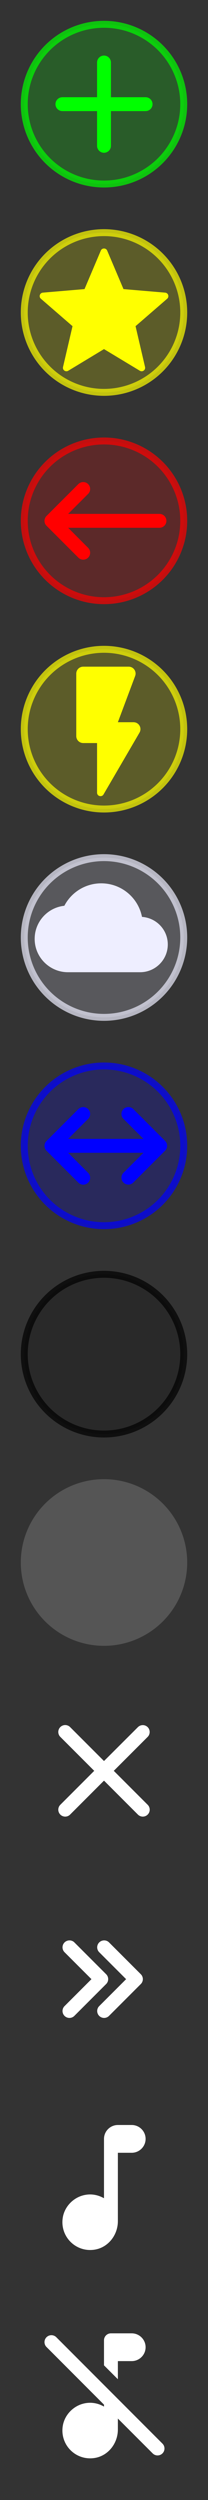 <svg xmlns="http://www.w3.org/2000/svg" width="60" height="720">
<rect width="100%" height="100%" fill="#333333" stroke="none"/>
<!--Most icons derived from Google's Material Design Icons-->
<!--TODO:
* bomb icon
* minifiy
* gradients?
-->
<g transform="scale(2)"><!--this shouldn't be neccessary, but some browsers have issues with scaling up when drawing to canvas, so just scale here to final size-->
<g><!--new ball-->
<circle fill="#0f0" fill-opacity="0.2" stroke="#0f0" stroke-opacity="0.7" cx="15" cy="15" r="11.5"/><path transform="translate(3 3)" fill="#0f0" d="M18 13h-5v5c0 .55-.45 1-1 1s-1-.45-1-1v-5H6c-.55 0-1-.45-1-1s.45-1 1-1h5V6c0-.55.45-1 1-1s1 .45 1 1v5h5c.55 0 1 .45 1 1s-.45 1-1 1z"/>
</g>
<g transform="translate(0 30)"><!--star-->
<circle fill="#ff0" fill-opacity="0.2" stroke="#ff0" stroke-opacity="0.7" cx="15" cy="15" r="11.5"/><path transform="translate(3 3)" fill="#ff0" d="M12 17.27l5.17 3.12c.38.23.85-.11.75-.54l-1.37-5.88 4.56-3.95c.33-.29.16-.84-.29-.88l-6.01-.51-2.35-5.54c-.17-.41-.75-.41-.92 0L9.19 8.63l-6.01.51c-.44.04-.62.59-.28.88l4.56 3.95-1.37 5.88c-.1.43.37.77.75.54L12 17.27z"/>
</g>
<g transform="translate(0 60)"><!--back-->
<circle fill="#f00" fill-opacity="0.2" stroke="#f00" stroke-opacity="0.7" cx="15" cy="15" r="11.5"/><path transform="translate(3 3)" fill="#f00" d="M20 11H6.83l2.88-2.88c.39-.39.39-1.02 0-1.41-.39-.39-1.02-.39-1.41 0L3.71 11.3c-.39.39-.39 1.02 0 1.41L8.3 17.3c.39.39 1.02.39 1.41 0 .39-.39.39-1.02 0-1.41L6.83 13H20c.55 0 1-.45 1-1s-.45-1-1-1z"/>
</g>
<g transform="translate(0 90)"><!--destroy ball-->
<circle fill="#ff0" fill-opacity="0.2" stroke="#ff0" stroke-opacity="0.7" cx="15" cy="15" r="11.5"/><path transform="translate(4 4)" fill="#ff0" d="M7 3v9c0 .55.45 1 1 1h2v7.15c0 .51.67.69.93.25l5.19-8.9c.39-.67-.09-1.5-.86-1.5H13l2.49-6.65c.25-.65-.23-1.35-.93-1.35H8c-.55 0-1 .45-1 1z"/>
</g>
<g transform="translate(0 120)"><!--random direction-->
<circle fill="#eef" fill-opacity="0.2" stroke="#eef" stroke-opacity="0.7" cx="15" cy="15" r="11.5"/><path transform="translate(5 4) scale(0.8)" fill="#eef" d="M19.35 10.04C18.67 6.59 15.64 4 12 4 9.11 4 6.6 5.64 5.35 8.04 2.34 8.36 0 10.91 0 14c0 3.31 2.69 6 6 6h13c2.76 0 5-2.24 5-5 0-2.64-2.05-4.78-4.65-4.96z"/>
</g>
<g transform="translate(0 150)"><!--toggle walls-->
<circle fill="#00f" fill-opacity="0.2" stroke="#00f" stroke-opacity="0.7" cx="15" cy="15" r="11.5"/><path transform="translate(3 3)" fill="#00f" d="M20 11H6.83l2.88-2.88c.39-.39.39-1.02 0-1.41-.39-.39-1.02-.39-1.41 0L3.71 11.3c-.39.39-.39 1.02 0 1.41L8.3 17.3c.39.39 1.02.39 1.41 0 .39-.39.39-1.02 0-1.41L6.83 13H20c.55 0 1-.45 1-1s-.45-1-1-1z"/><path transform="translate(8.5 3)" fill="#00f" d="M9.31 6.71c-.39.39-.39 1.02 0 1.41L13.19 12l-3.88 3.88c-.39.39-.39 1.02 0 1.41.39.39 1.02.39 1.41 0l4.59-4.59c.39-.39.39-1.02 0-1.41L10.72 6.7c-.38-.38-1.02-.38-1.41.01z"/>
</g>
<g transform="translate(0 180)"><!--bomb-->
<circle fill="#000" fill-opacity="0.2" stroke="#000" stroke-opacity="0.7" cx="15" cy="15" r="11.5"/>
</g>
<g transform="translate(0 210)"><!--obstacle-->
<circle fill="#555" cx="15" cy="15" r="12"/>
</g>
<g transform="translate(0 240)"><!--back to menu-->
<path transform="translate(3 3)" fill="#fff" d="M18.3 5.71c-.39-.39-1.02-.39-1.41 0L12 10.59 7.11 5.7c-.39-.39-1.02-.39-1.41 0-.39.39-.39 1.02 0 1.41L10.59 12 5.7 16.89c-.39.39-.39 1.02 0 1.41.39.39 1.02.39 1.41 0L12 13.41l4.89 4.89c.39.39 1.02.39 1.41 0 .39-.39.39-1.02 0-1.41L13.41 12l4.89-4.89c.38-.38.38-1.02 0-1.4z"/>
</g>
<g transform="translate(0 270)"><!--speed up--><g transform="translate(0 3)" fill="#fff"><path d="M9.31 6.71c-.39.39-.39 1.02 0 1.41L13.19 12l-3.88 3.88c-.39.39-.39 1.02 0 1.41.39.39 1.02.39 1.41 0l4.59-4.59c.39-.39.39-1.02 0-1.41L10.72 6.7c-.38-.38-1.02-.38-1.41.01z"/><path transform="translate(5)" d="M9.31 6.71c-.39.39-.39 1.02 0 1.41L13.19 12l-3.88 3.88c-.39.39-.39 1.02 0 1.41.39.39 1.02.39 1.41 0l4.59-4.59c.39-.39.39-1.02 0-1.41L10.72 6.7c-.38-.38-1.02-.38-1.41.01z"/></g>
</g>
<g transform="translate(0 300)"><!--mute-->
<path transform="translate(3 3)" fill="#fff" d="M12 5v8.55c-.94-.54-2.1-.75-3.33-.32-1.34.48-2.37 1.67-2.61 3.07-.46 2.74 1.86 5.08 4.59 4.65 1.96-.31 3.35-2.11 3.35-4.1V7h2c1.1 0 2-.9 2-2s-.9-2-2-2h-2c-1.1 0-2 .9-2 2z"/>
</g>
<g transform="translate(0 330)"><!--unmute-->
<path transform="translate(3 3)" fill="#fff" d="M14 9.61V7h2c1.1 0 2-.9 2-2s-.9-2-2-2h-3c-.55 0-1 .45-1 1v3.61l2 2zM5.12 3.56c-.39-.39-1.02-.39-1.41 0-.39.39-.39 1.02 0 1.41l8.29 8.3v.28c-.94-.54-2.1-.75-3.33-.32-1.34.48-2.37 1.67-2.61 3.07-.46 2.74 1.86 5.08 4.59 4.65 1.96-.31 3.35-2.11 3.35-4.1v-1.58l5.02 5.02c.39.39 1.02.39 1.41 0 .39-.39.39-1.02 0-1.41L5.12 3.56z"/>
</g>
</g>
</svg>